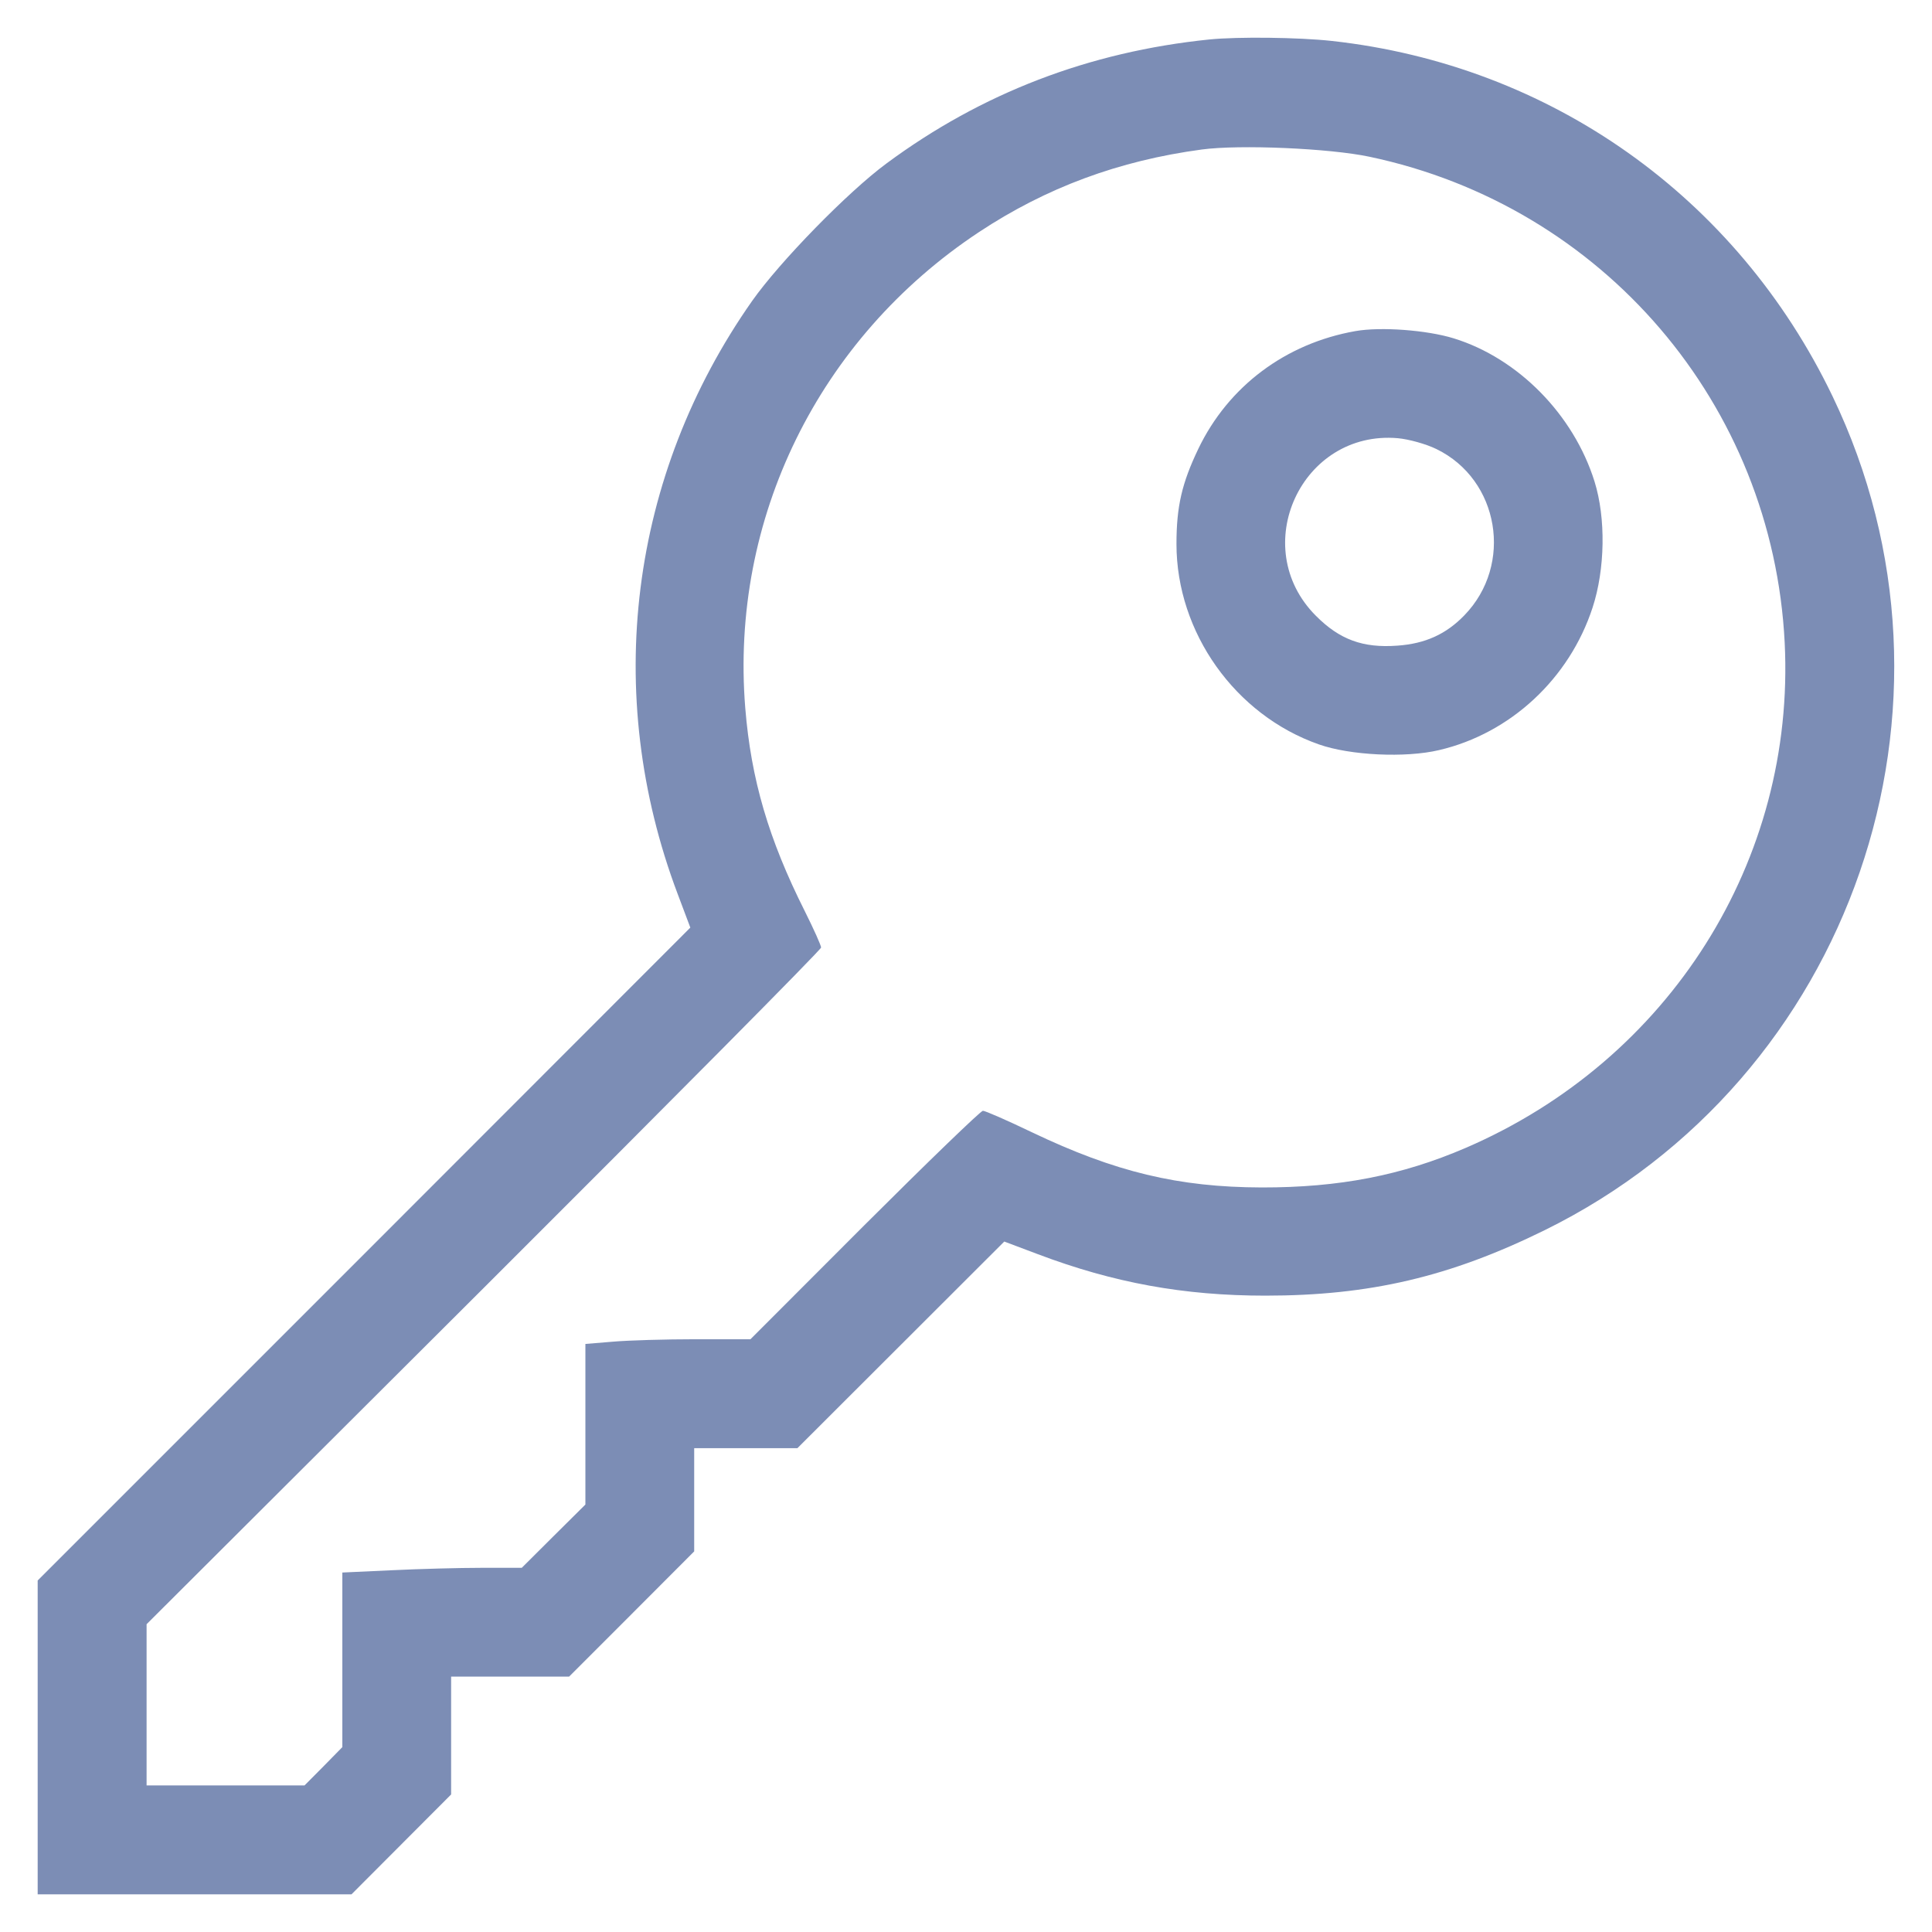 <svg width="16" height="16" viewBox="0 0 16 16" fill="none" xmlns="http://www.w3.org/2000/svg">
<path fill-rule="evenodd" clip-rule="evenodd" d="M10.014 0.327C9.02 0.429 8.13 0.77 7.341 1.354C7.02 1.591 6.458 2.167 6.229 2.492C5.213 3.938 4.986 5.745 5.612 7.403L5.717 7.682L3.015 10.386L0.312 13.089V14.388V15.688H1.612H2.911L3.324 15.274L3.736 14.861V14.373V13.885H4.225H4.713L5.231 13.367L5.749 12.848V12.42V11.993H6.177H6.604L7.461 11.137L8.317 10.282L8.596 10.387C9.223 10.624 9.805 10.73 10.479 10.73C11.343 10.73 12.008 10.574 12.792 10.188C15.339 8.934 16.407 5.841 15.176 3.281C14.383 1.632 12.842 0.539 11.029 0.339C10.755 0.309 10.251 0.303 10.014 0.327ZM11.341 1.298C13.277 1.706 14.681 3.349 14.78 5.322C14.87 7.125 13.827 8.778 12.139 9.506C11.608 9.735 11.089 9.835 10.449 9.834C9.758 9.832 9.235 9.706 8.546 9.377C8.342 9.279 8.159 9.199 8.14 9.199C8.122 9.199 7.681 9.625 7.16 10.145L6.215 11.091H5.761C5.511 11.091 5.204 11.1 5.078 11.111L4.848 11.13V11.795V12.46L4.584 12.722L4.321 12.984H3.988C3.806 12.984 3.471 12.993 3.246 13.004L2.835 13.023V13.746V14.469L2.679 14.628L2.522 14.786H1.868H1.214V14.119V13.451L4.007 10.665C5.543 9.132 6.8 7.865 6.8 7.847C6.8 7.83 6.739 7.694 6.665 7.546C6.365 6.949 6.22 6.454 6.172 5.864C6.045 4.298 6.778 2.803 8.106 1.923C8.665 1.553 9.267 1.33 9.954 1.238C10.268 1.196 11.01 1.228 11.341 1.298ZM11.225 2.742C10.646 2.844 10.172 3.2 9.924 3.717C9.788 4.001 9.743 4.194 9.743 4.505C9.743 5.238 10.229 5.922 10.923 6.165C11.181 6.256 11.64 6.278 11.918 6.212C12.509 6.074 12.997 5.62 13.189 5.032C13.293 4.714 13.3 4.291 13.205 3.987C13.032 3.434 12.573 2.967 12.039 2.802C11.815 2.733 11.434 2.705 11.225 2.742ZM11.896 3.719C12.417 3.972 12.535 4.676 12.127 5.096C11.976 5.252 11.803 5.331 11.572 5.347C11.287 5.368 11.094 5.297 10.898 5.1C10.33 4.532 10.778 3.56 11.576 3.629C11.666 3.637 11.811 3.677 11.896 3.719Z" fill="#7C8DB5"/>
</svg>
